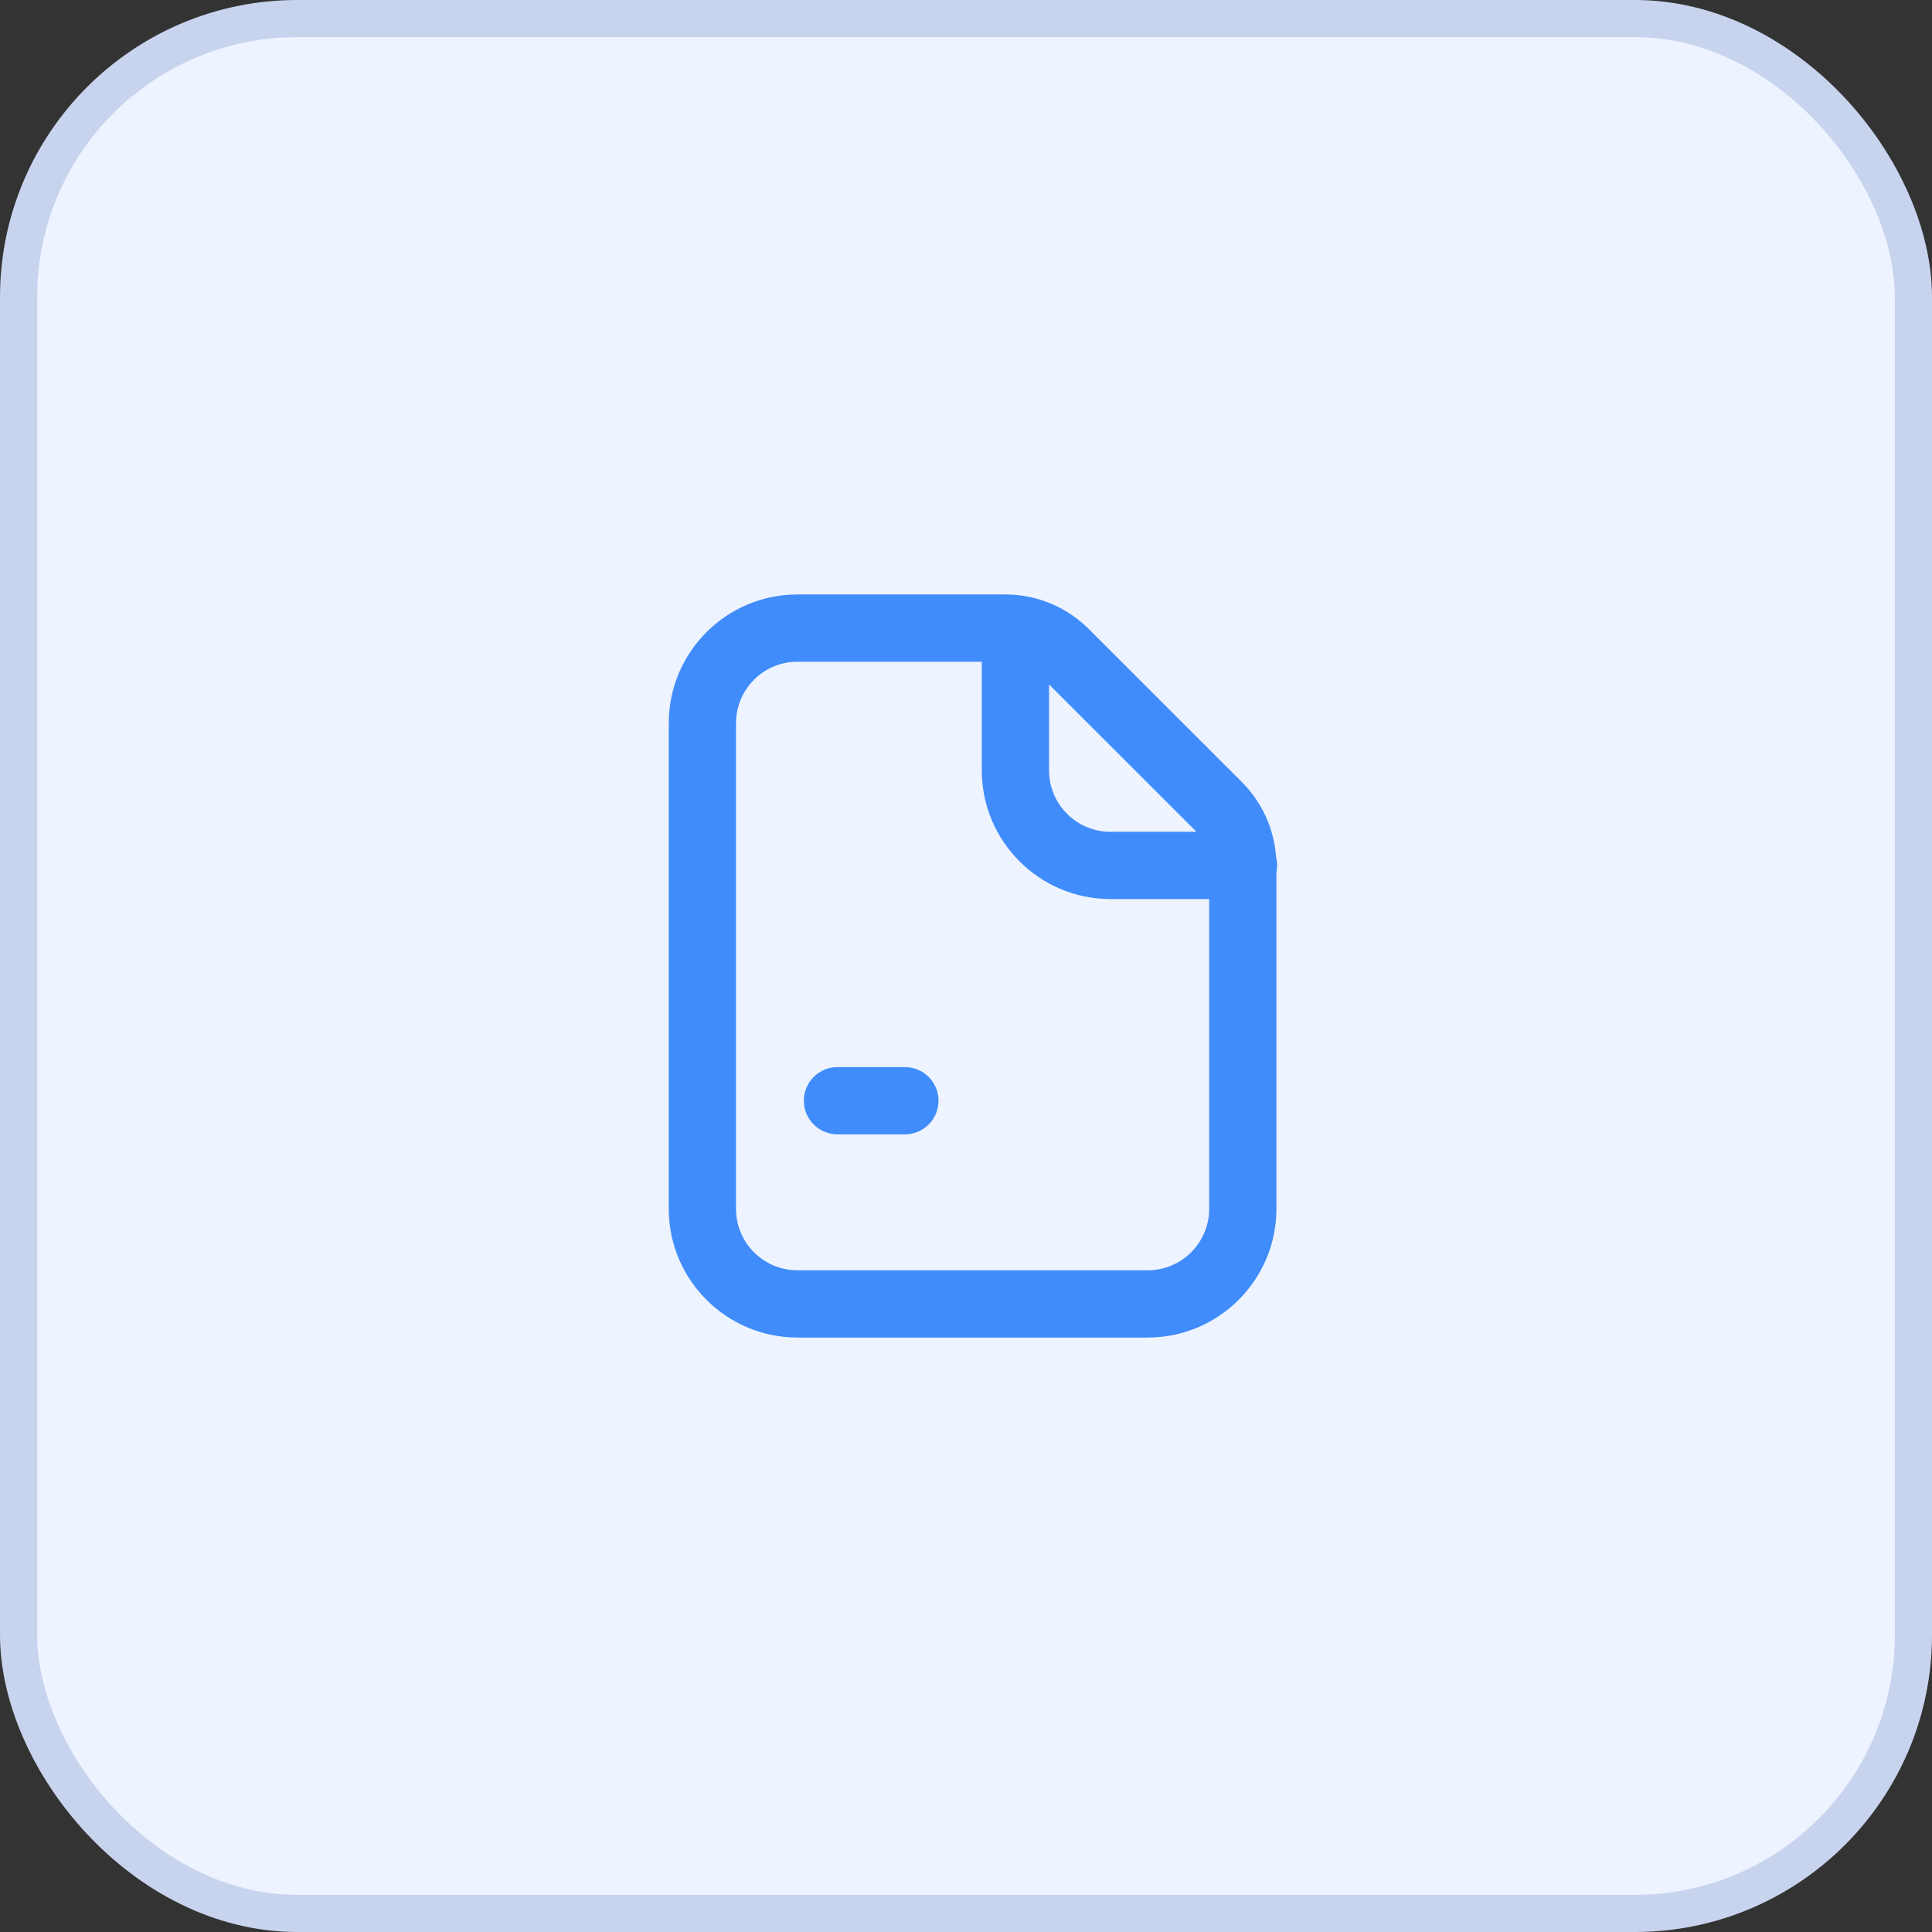 <svg width="52" height="52" viewBox="0 0 52 52" fill="none" xmlns="http://www.w3.org/2000/svg">
<rect x="0" y="0" width="52" height="52" fill="#333333" stroke="none"/>
<rect x="0.5" y="0.5" width="51" height="51" rx="7.5" fill="#EDF3FF" stroke="#C8D4EE"/>
<g clip-path="url(#clip0_289_251)">
<path d="M34.373 23.293C34.373 23.216 34.364 23.142 34.346 23.071C34.292 22.305 33.968 21.592 33.42 21.044L29.308 16.934C28.705 16.332 27.904 16 27.052 16H21.463C19.553 16 18 17.553 18 19.463V32.537C18 34.447 19.553 36 21.463 36H30.892C32.801 36 34.355 34.447 34.355 32.537V23.477C34.367 23.417 34.373 23.356 34.373 23.293ZM32.14 22.324C32.161 22.345 32.18 22.366 32.2 22.388H29.888C28.976 22.388 28.235 21.647 28.235 20.735V18.421L32.14 22.324V22.324ZM30.892 34.19H21.463C20.551 34.19 19.81 33.449 19.81 32.537V19.463C19.81 18.551 20.551 17.81 21.463 17.81H26.425V20.735C26.425 22.645 27.978 24.198 29.888 24.198H32.545V32.537C32.545 33.449 31.803 34.19 30.892 34.19Z" fill="#408CFB"/>
<path d="M24.355 28.721H22.541C22.041 28.721 21.636 29.126 21.636 29.626C21.636 30.126 22.041 30.531 22.541 30.531H24.355C24.855 30.531 25.26 30.126 25.26 29.626C25.26 29.126 24.855 28.721 24.355 28.721Z" fill="#408CFB"/>
</g>
<defs>
<clipPath id="clip0_289_251">
<rect width="16.373" height="20" fill="white" transform="translate(18 16)"/>
</clipPath>
</defs>
</svg>
